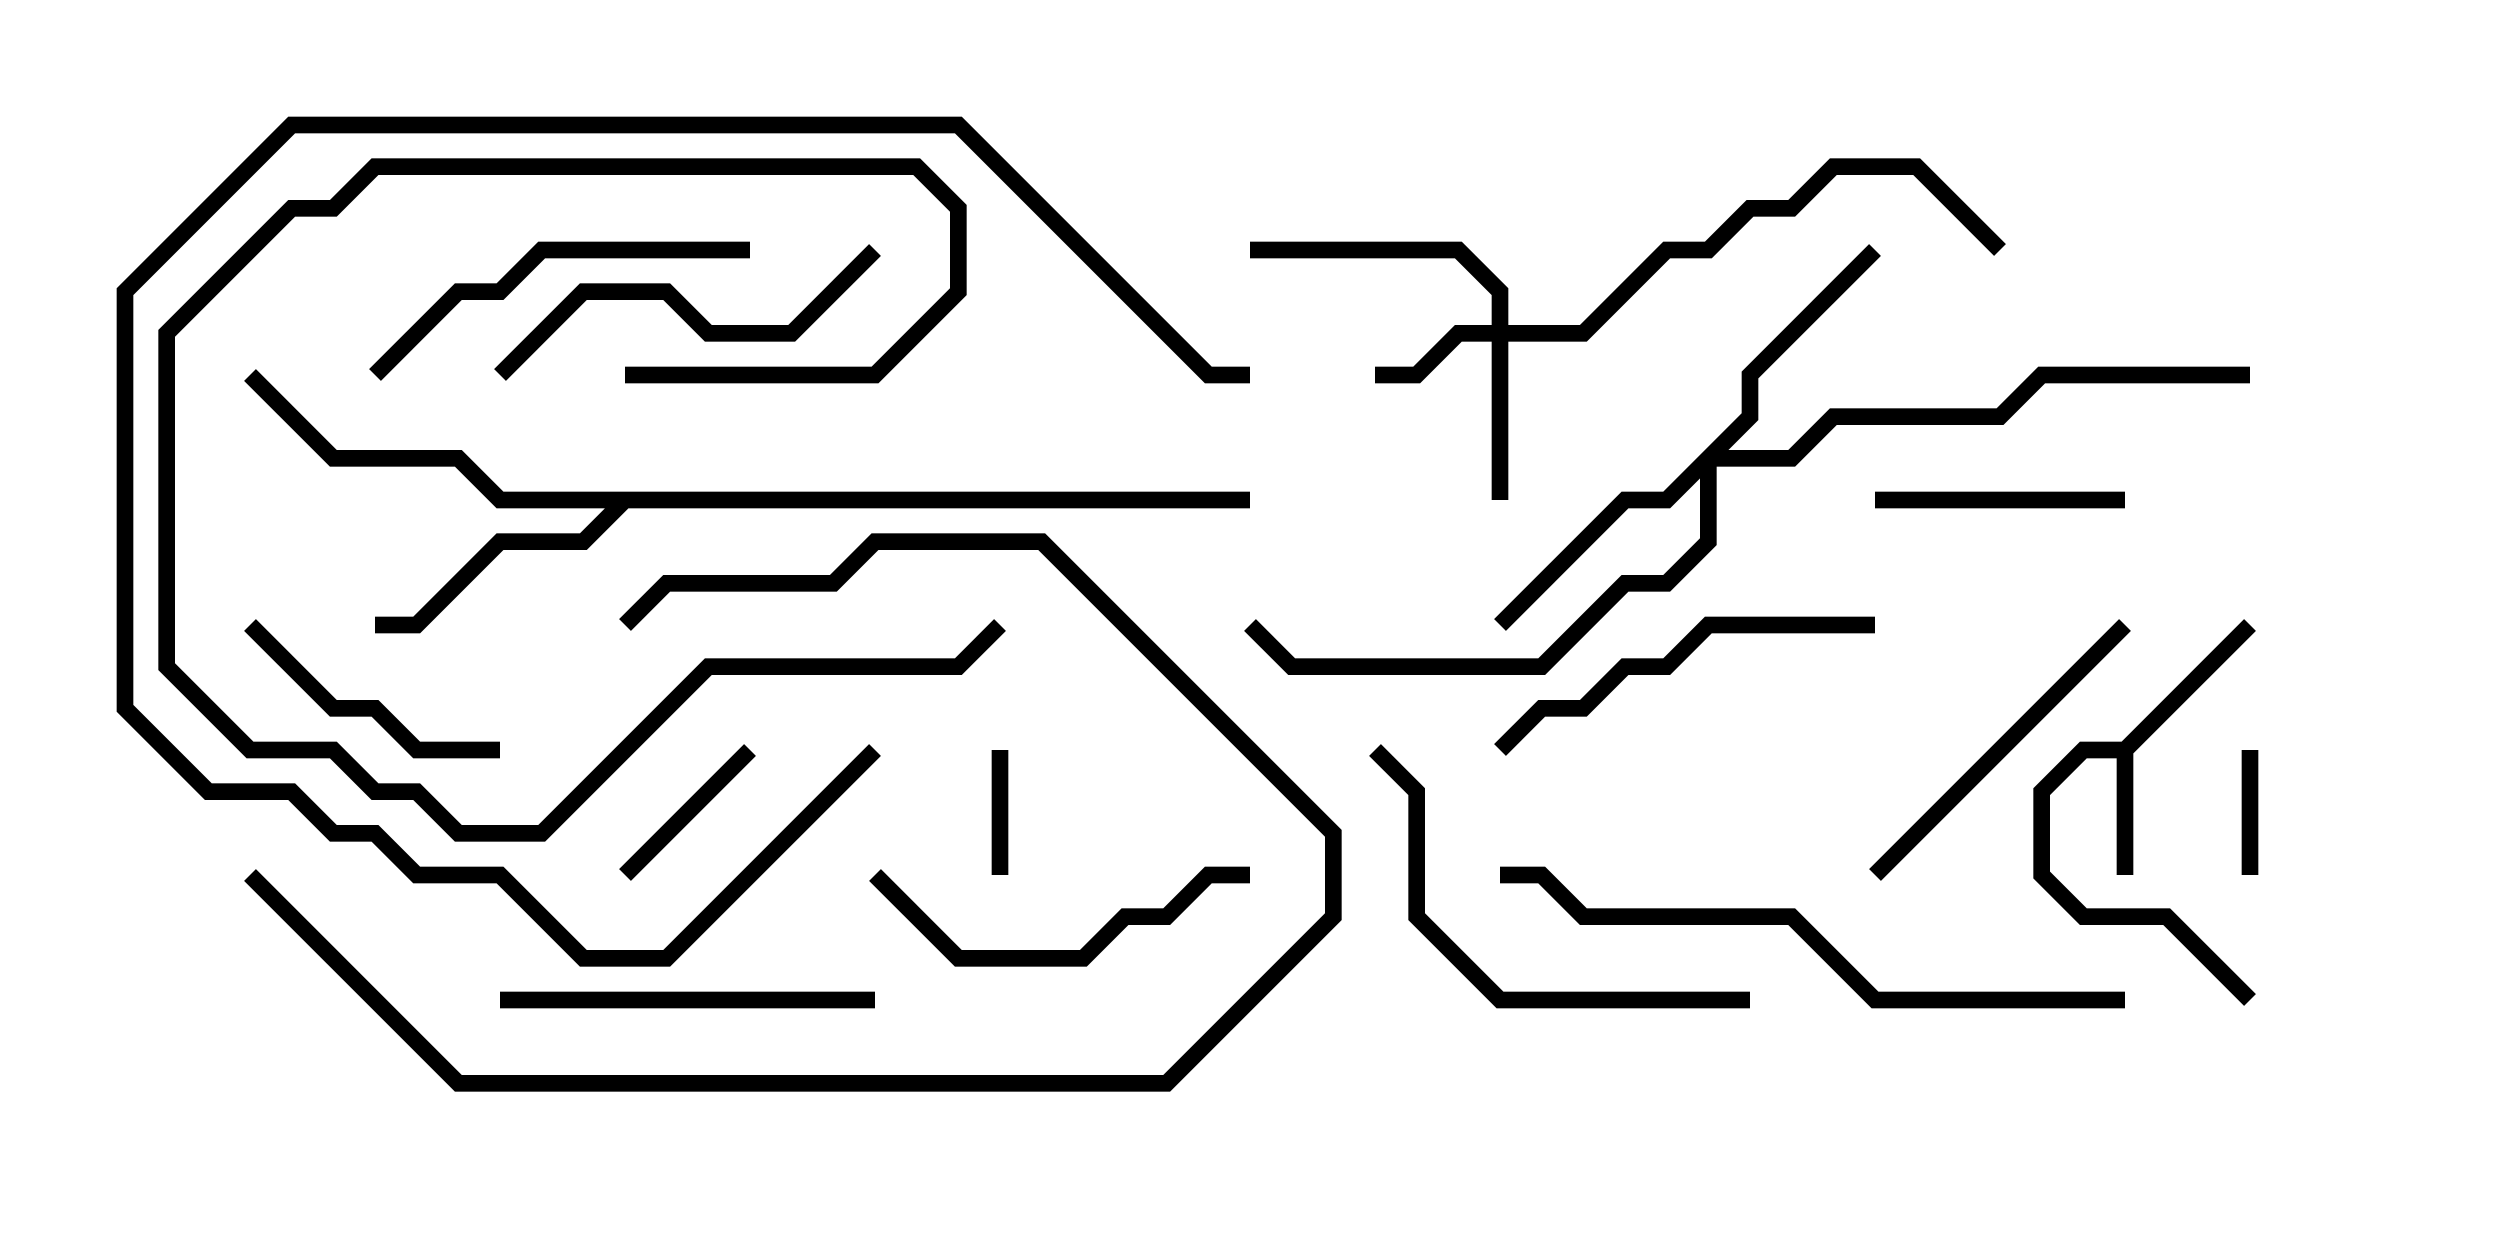 <svg version="1.1" width="30" height="15" xmlns="http://www.w3.org/2000/svg"><path d="M25.459,8.9L26.929,7.429L27.071,7.571L25.6,9.041L25.6,10.5L25.4,10.5L25.4,9.1L25.041,9.1L24.6,9.541L24.6,10.459L25.041,10.9L26.041,10.9L27.071,11.929L26.929,12.071L25.959,11.1L24.959,11.1L24.4,10.541L24.4,9.459L24.959,8.9z" stroke="none"/><path d="M15,5.9L15,6.1L7.541,6.1L7.041,6.6L6.041,6.6L5.041,7.6L4.5,7.6L4.5,7.4L4.959,7.4L5.959,6.4L6.959,6.4L7.259,6.1L5.959,6.1L5.459,5.6L3.959,5.6L2.929,4.571L3.071,4.429L4.041,5.4L5.541,5.4L6.041,5.9z" stroke="none"/><path d="M17.9,3.9L17.9,3.541L17.459,3.1L15,3.1L15,2.9L17.541,2.9L18.1,3.459L18.1,3.9L18.959,3.9L19.959,2.9L20.459,2.9L20.959,2.4L21.459,2.4L21.959,1.9L23.041,1.9L24.071,2.929L23.929,3.071L22.959,2.1L22.041,2.1L21.541,2.6L21.041,2.6L20.541,3.1L20.041,3.1L19.041,4.1L18.1,4.1L18.1,6L17.9,6L17.9,4.1L17.541,4.1L17.041,4.6L16.5,4.6L16.5,4.4L16.959,4.4L17.459,3.9z" stroke="none"/><path d="M20.9,4.959L20.9,4.459L22.429,2.929L22.571,3.071L21.1,4.541L21.1,5.041L20.741,5.4L21.459,5.4L21.959,4.9L23.959,4.9L24.459,4.4L27,4.4L27,4.6L24.541,4.6L24.041,5.1L22.041,5.1L21.541,5.6L20.6,5.6L20.6,6.541L20.041,7.1L19.541,7.1L18.541,8.1L15.459,8.1L14.929,7.571L15.071,7.429L15.541,7.9L18.459,7.9L19.459,6.9L19.959,6.9L20.4,6.459L20.4,5.741L20.041,6.1L19.541,6.1L18.071,7.571L17.929,7.429L19.459,5.9L19.959,5.9z" stroke="none"/><path d="M12.1,10.5L11.9,10.5L11.9,9L12.1,9z" stroke="none"/><path d="M26.9,9L27.1,9L27.1,10.5L26.9,10.5z" stroke="none"/><path d="M8.929,8.929L9.071,9.071L7.571,10.571L7.429,10.429z" stroke="none"/><path d="M25.5,5.9L25.5,6.1L22.5,6.1L22.5,5.9z" stroke="none"/><path d="M6,8.9L6,9.1L4.959,9.1L4.459,8.6L3.959,8.6L2.929,7.571L3.071,7.429L4.041,8.4L4.541,8.4L5.041,8.9z" stroke="none"/><path d="M25.429,7.429L25.571,7.571L22.571,10.571L22.429,10.429z" stroke="none"/><path d="M15,10.4L15,10.6L14.541,10.6L14.041,11.1L13.541,11.1L13.041,11.6L11.459,11.6L10.429,10.571L10.571,10.429L11.541,11.4L12.959,11.4L13.459,10.9L13.959,10.9L14.459,10.4z" stroke="none"/><path d="M6,12.1L6,11.9L10.5,11.9L10.5,12.1z" stroke="none"/><path d="M18.071,9.071L17.929,8.929L18.459,8.4L18.959,8.4L19.459,7.9L19.959,7.9L20.459,7.4L22.5,7.4L22.5,7.6L20.541,7.6L20.041,8.1L19.541,8.1L19.041,8.6L18.541,8.6z" stroke="none"/><path d="M6.071,4.571L5.929,4.429L6.959,3.4L8.041,3.4L8.541,3.9L9.459,3.9L10.429,2.929L10.571,3.071L9.541,4.1L8.459,4.1L7.959,3.6L7.041,3.6z" stroke="none"/><path d="M4.571,4.571L4.429,4.429L5.459,3.4L5.959,3.4L6.459,2.9L9,2.9L9,3.1L6.541,3.1L6.041,3.6L5.541,3.6z" stroke="none"/><path d="M7.5,4.6L7.5,4.4L10.459,4.4L11.4,3.459L11.4,2.541L10.959,2.1L4.541,2.1L4.041,2.6L3.541,2.6L2.1,4.041L2.1,7.959L3.041,8.9L4.041,8.9L4.541,9.4L5.041,9.4L5.541,9.9L6.459,9.9L8.459,7.9L11.459,7.9L11.929,7.429L12.071,7.571L11.541,8.1L8.541,8.1L6.541,10.1L5.459,10.1L4.959,9.6L4.459,9.6L3.959,9.1L2.959,9.1L1.9,8.041L1.9,3.959L3.459,2.4L3.959,2.4L4.459,1.9L11.041,1.9L11.6,2.459L11.6,3.541L10.541,4.6z" stroke="none"/><path d="M2.929,10.571L3.071,10.429L5.541,12.9L13.959,12.9L15.9,10.959L15.9,10.041L12.459,6.6L10.541,6.6L10.041,7.1L8.041,7.1L7.571,7.571L7.429,7.429L7.959,6.9L9.959,6.9L10.459,6.4L12.541,6.4L16.1,9.959L16.1,11.041L14.041,13.1L5.459,13.1z" stroke="none"/><path d="M16.429,9.071L16.571,8.929L17.1,9.459L17.1,10.959L18.041,11.9L21,11.9L21,12.1L17.959,12.1L16.9,11.041L16.9,9.541z" stroke="none"/><path d="M10.429,8.929L10.571,9.071L8.041,11.6L6.959,11.6L5.959,10.6L4.959,10.6L4.459,10.1L3.959,10.1L3.459,9.6L2.459,9.6L1.4,8.541L1.4,3.459L3.459,1.4L11.541,1.4L14.541,4.4L15,4.4L15,4.6L14.459,4.6L11.459,1.6L3.541,1.6L1.6,3.541L1.6,8.459L2.541,9.4L3.541,9.4L4.041,9.9L4.541,9.9L5.041,10.4L6.041,10.4L7.041,11.4L7.959,11.4z" stroke="none"/><path d="M25.5,11.9L25.5,12.1L22.459,12.1L21.459,11.1L18.959,11.1L18.459,10.6L18,10.6L18,10.4L18.541,10.4L19.041,10.9L21.541,10.9L22.541,11.9z" stroke="none"/></svg>